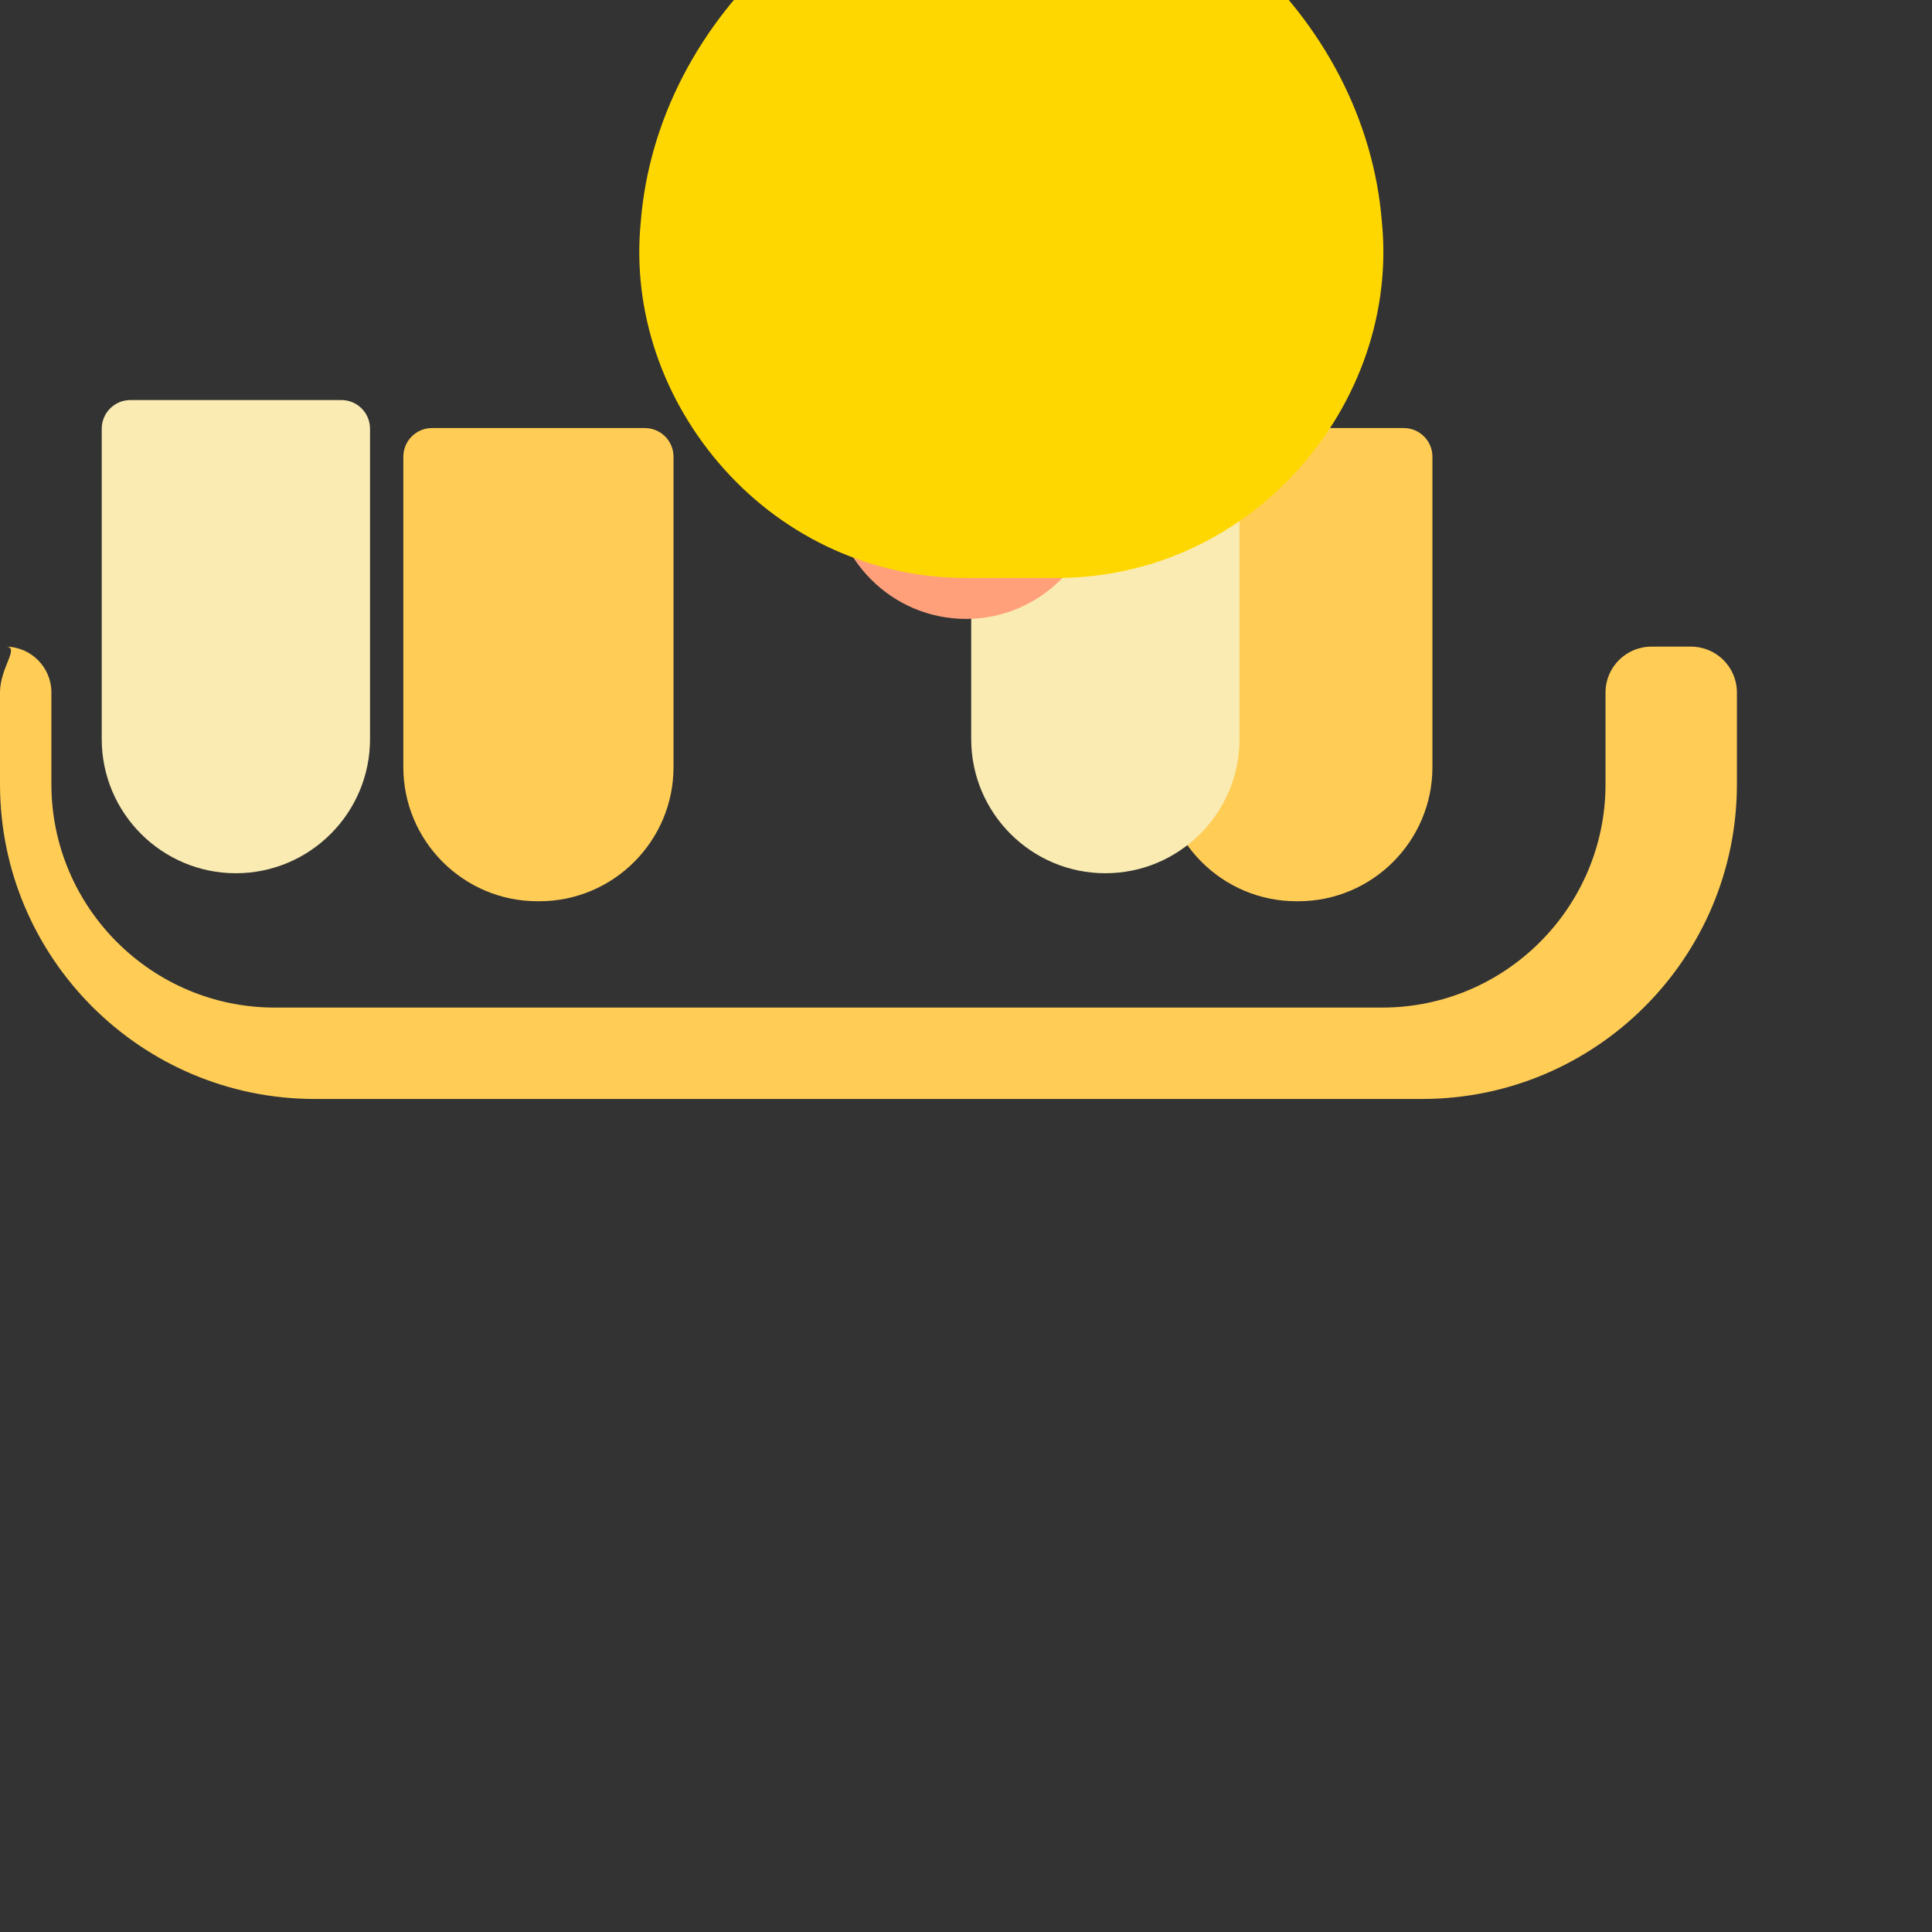 <svg xmlns="http://www.w3.org/2000/svg" viewBox="0 0 512 512">
  <rect x="0" y="0" width="512" height="512" fill="#333333" stroke="none"/>
  <path fill="#FFCD56" d="M437.63 171.368c-6.71 0-12.15 5.44-12.15 12.15v24.3c0 32.63-26.57 59.2-59.2 59.2H72.82c-32.63 0-59.2-26.57-59.2-59.2v-24.3c0-6.71-5.44-12.15-12.15-12.15C5.44 171.368 0 176.808 0 183.518v24.3c0 46.02 37.4 83.42 83.42 83.42h293.46c46.02 0 83.42-37.4 83.42-83.42v-24.3c0-6.71-5.44-12.15-12.15-12.15zM142.44 238.838c-19.61 0-35.55-15.94-35.55-35.55v-82.25c0-4.2 3.4-7.6 7.6-7.6h56.4c4.2 0 7.6 3.4 7.6 7.6v82.25c0 19.61-15.94 35.55-35.55 35.55zm201.12 0c-19.61 0-35.55-15.94-35.55-35.55v-82.25c0-4.2 3.4-7.6 7.6-7.6h56.4c4.2 0 7.6 3.4 7.6 7.6v82.25c0 19.61-15.94 35.55-35.55 35.55z"/>
  <path fill="#F9EBB2" d="M90.46 106.018c4.2 0 7.6 3.4 7.6 7.6v82.25c0 19.61-15.94 35.55-35.55 35.55-19.61 0-35.55-15.94-35.55-35.55v-82.25c0-4.2 3.4-7.6 7.6-7.6h60.35zM320.88 106.018c4.2 0 7.6 3.4 7.6 7.6v82.25c0 19.61-15.94 35.55-35.55 35.55-19.61 0-35.55-15.94-35.55-35.55v-82.25c0-4.2 3.4-7.6 7.6-7.6h60.35z"/>
  <path fill="#FFA07A" d="M256 10.668c-19.61 0-35.55 15.94-35.55 35.55v82.25c0 19.61 15.94 35.55 35.55 35.55s35.55-15.94 35.55-35.55v-82.25c0-19.61-15.94-35.55-35.55-35.55z"/>
  <path fill="#FFD700" d="M256 153.168c-24.6 0-47.66-10.52-64.04-28.78-16.39-18.26-24.46-42.06-22.16-65.48 2.14-27.13 15.49-52.29 36.46-71.1 17.3-15.86 39.07-24.51 61.74-24.51 22.67 0 44.45 8.65 61.75 24.51 20.98 18.81 34.33 43.97 36.47 71.1 2.3 23.42-5.78 47.22-22.16 65.48-16.38 18.27-39.39 28.78-63.99 28.78z"/>
</svg>
